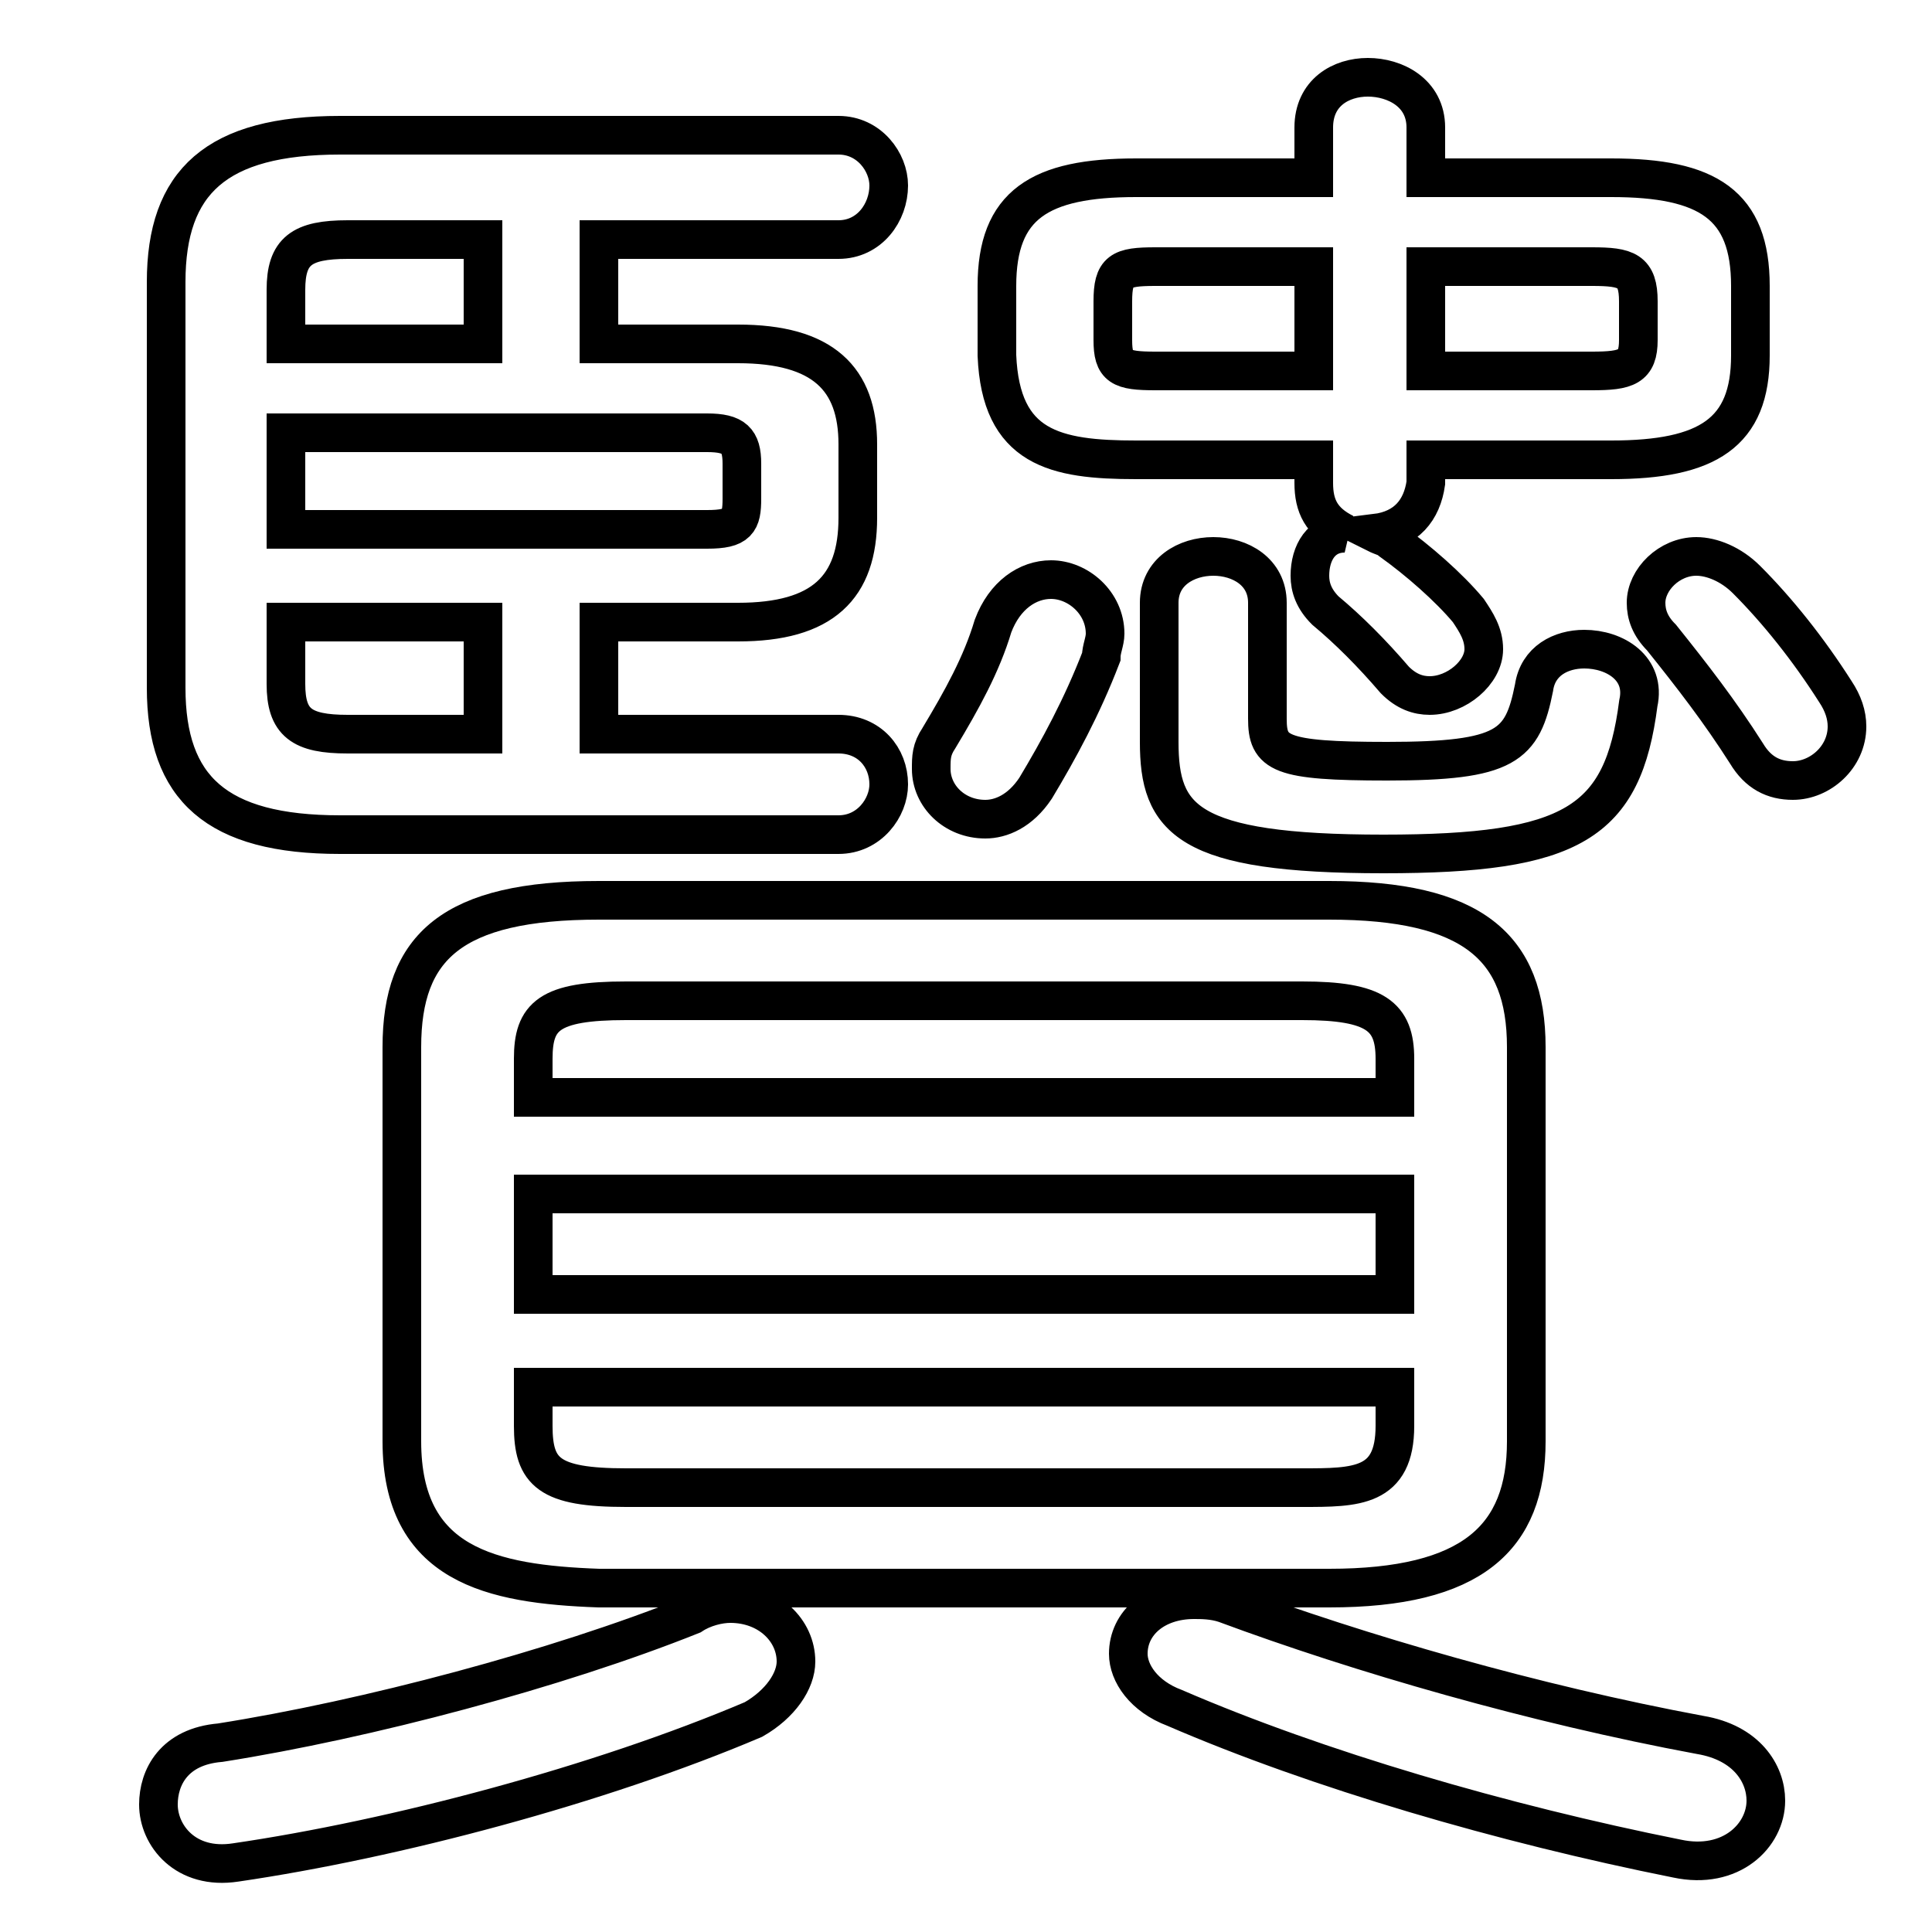 <svg xmlns="http://www.w3.org/2000/svg" viewBox="0 -44.0 50.0 50.0">
    <rect x="0" y="-44.0" width="50.0" height="50.0" fill="#808080" stroke="none"/>
    <g transform="scale(1, -1)">
        <!-- ボディの枠 -->
        <rect x="0" y="-6.0" width="50.0" height="50.0"
            stroke="white" fill="white"/>
        <!-- グリフ座標系の原点 -->
        <circle cx="0" cy="0" r="5" fill="white"/>
        <!-- グリフのアウトライン -->
        <g style="fill:none;stroke:#000000;stroke-width:1;">
<path d="M 17.9 2.2 C 14.4 0.8 9.5 -0.5 5.7 -1.1 C 4.5 -1.2 4.1 -2.0 4.1 -2.7 C 4.1 -3.5 4.8 -4.4 6.1 -4.2 C 10.2 -3.6 15.5 -2.2 19.5 -0.5 C 20.2 -0.1 20.6 0.5 20.6 1.0 C 20.6 1.8 19.9 2.5 18.9 2.5 C 18.6 2.5 18.2 2.4 17.9 2.2 Z M 15.5 25.0 L 15.5 27.9 L 19.1 27.9 C 21.3 27.9 22.2 28.8 22.2 30.6 L 22.2 32.5 C 22.2 34.2 21.3 35.1 19.1 35.1 L 15.5 35.1 L 15.5 37.8 L 21.7 37.8 C 22.5 37.8 23.0 38.5 23.0 39.2 C 23.0 39.8 22.5 40.5 21.7 40.5 L 8.8 40.5 C 5.6 40.5 4.3 39.3 4.3 36.7 L 4.3 26.2 C 4.3 23.6 5.6 22.4 8.8 22.4 L 21.7 22.4 C 22.5 22.4 23.0 23.1 23.0 23.7 C 23.0 24.4 22.5 25.0 21.7 25.0 Z M 12.5 37.8 L 12.5 35.1 L 7.4 35.1 L 7.4 36.5 C 7.4 37.5 7.8 37.8 9.0 37.8 Z M 12.5 25.0 L 9.0 25.0 C 7.8 25.0 7.4 25.3 7.4 26.3 L 7.4 27.9 L 12.5 27.9 Z M 7.4 32.8 L 18.3 32.8 C 19.0 32.8 19.2 32.6 19.2 32.0 L 19.2 31.1 C 19.2 30.5 19.1 30.3 18.3 30.3 L 7.4 30.3 Z M 34.4 2.9 C 38.1 2.9 39.5 4.2 39.5 6.7 L 39.5 16.9 C 39.5 19.5 38.1 20.7 34.4 20.7 L 15.5 20.7 C 11.7 20.7 10.4 19.5 10.4 16.9 L 10.4 6.7 C 10.4 3.5 12.7 3.0 15.5 2.9 Z M 36.1 15.6 L 13.8 15.6 L 13.8 16.6 C 13.8 17.7 14.2 18.1 16.2 18.1 L 33.7 18.1 C 35.6 18.1 36.1 17.7 36.1 16.6 Z M 13.8 13.1 L 36.1 13.1 L 36.1 10.5 L 13.8 10.5 Z M 16.2 5.5 C 14.2 5.5 13.8 5.9 13.8 7.1 L 13.8 8.1 L 36.1 8.1 L 36.1 7.1 C 36.1 5.5 35.1 5.5 33.7 5.5 Z M 25.7 27.8 C 25.4 26.8 24.9 25.9 24.3 24.9 C 24.1 24.6 24.1 24.4 24.1 24.1 C 24.1 23.4 24.7 22.8 25.5 22.8 C 25.9 22.8 26.4 23.0 26.8 23.6 C 27.4 24.6 28.0 25.7 28.5 27.0 C 28.5 27.2 28.6 27.4 28.6 27.6 C 28.6 28.4 27.9 29.0 27.2 29.0 C 26.6 29.0 26.0 28.6 25.7 27.8 Z M 36.9 39.4 L 36.9 40.7 C 36.9 41.6 36.1 42.0 35.4 42.0 C 34.7 42.0 34.0 41.6 34.0 40.7 L 34.0 39.4 L 29.4 39.4 C 26.9 39.4 25.8 38.7 25.8 36.6 L 25.8 34.8 C 25.9 32.4 27.3 32.1 29.4 32.1 L 34.0 32.1 L 34.0 31.5 C 34.0 30.9 34.2 30.5 34.8 30.2 C 34.2 30.2 33.9 29.7 33.9 29.1 C 33.9 28.8 34.0 28.5 34.3 28.2 C 34.9 27.7 35.5 27.1 36.1 26.4 C 36.4 26.1 36.7 26.0 37.0 26.0 C 37.7 26.0 38.4 26.6 38.4 27.2 C 38.4 27.6 38.2 27.9 38.0 28.2 C 37.5 28.8 36.7 29.5 36.0 30.0 C 35.9 30.1 35.8 30.1 35.6 30.2 C 36.4 30.3 36.8 30.8 36.9 31.5 L 36.9 32.1 L 41.7 32.1 C 44.2 32.1 45.3 32.8 45.3 34.8 L 45.3 36.6 C 45.3 38.7 44.2 39.4 41.7 39.4 Z M 34.0 37.1 L 34.0 34.4 L 29.9 34.4 C 29.0 34.4 28.8 34.5 28.8 35.2 L 28.8 36.2 C 28.8 37.0 29.0 37.1 29.9 37.1 Z M 36.9 37.1 L 41.2 37.1 C 42.1 37.1 42.4 37.0 42.4 36.2 L 42.4 35.2 C 42.4 34.5 42.1 34.4 41.2 34.4 L 36.9 34.4 Z M 30.0 24.8 C 30.0 22.8 30.7 21.9 35.8 21.9 C 40.7 21.9 42.0 22.7 42.4 25.8 C 42.6 26.7 41.8 27.2 41.0 27.2 C 40.4 27.2 39.8 26.9 39.7 26.2 C 39.4 24.7 39.0 24.3 35.9 24.3 C 33.1 24.3 32.8 24.5 32.8 25.4 L 32.8 28.4 C 32.8 29.2 32.1 29.6 31.4 29.6 C 30.7 29.6 30.0 29.2 30.0 28.4 Z M 31.7 2.5 C 31.4 2.6 31.1 2.6 30.9 2.6 C 29.9 2.6 29.2 2.0 29.2 1.2 C 29.2 0.7 29.6 0.1 30.4 -0.2 C 34.1 -1.8 38.9 -3.2 43.4 -4.1 C 44.8 -4.4 45.7 -3.5 45.7 -2.6 C 45.7 -1.9 45.2 -1.1 44.0 -0.9 C 39.7 -0.1 35.2 1.2 31.7 2.5 Z M 43.0 27.5 C 43.8 26.5 44.5 25.6 45.2 24.5 C 45.5 24.0 45.9 23.8 46.4 23.8 C 47.1 23.8 47.8 24.4 47.8 25.2 C 47.8 25.5 47.7 25.8 47.5 26.1 C 46.8 27.2 46.0 28.2 45.2 29.0 C 44.8 29.4 44.3 29.6 43.9 29.6 C 43.2 29.6 42.6 29.0 42.6 28.4 C 42.6 28.1 42.7 27.8 43.0 27.5 Z"/>
</g>
</g>
</svg>